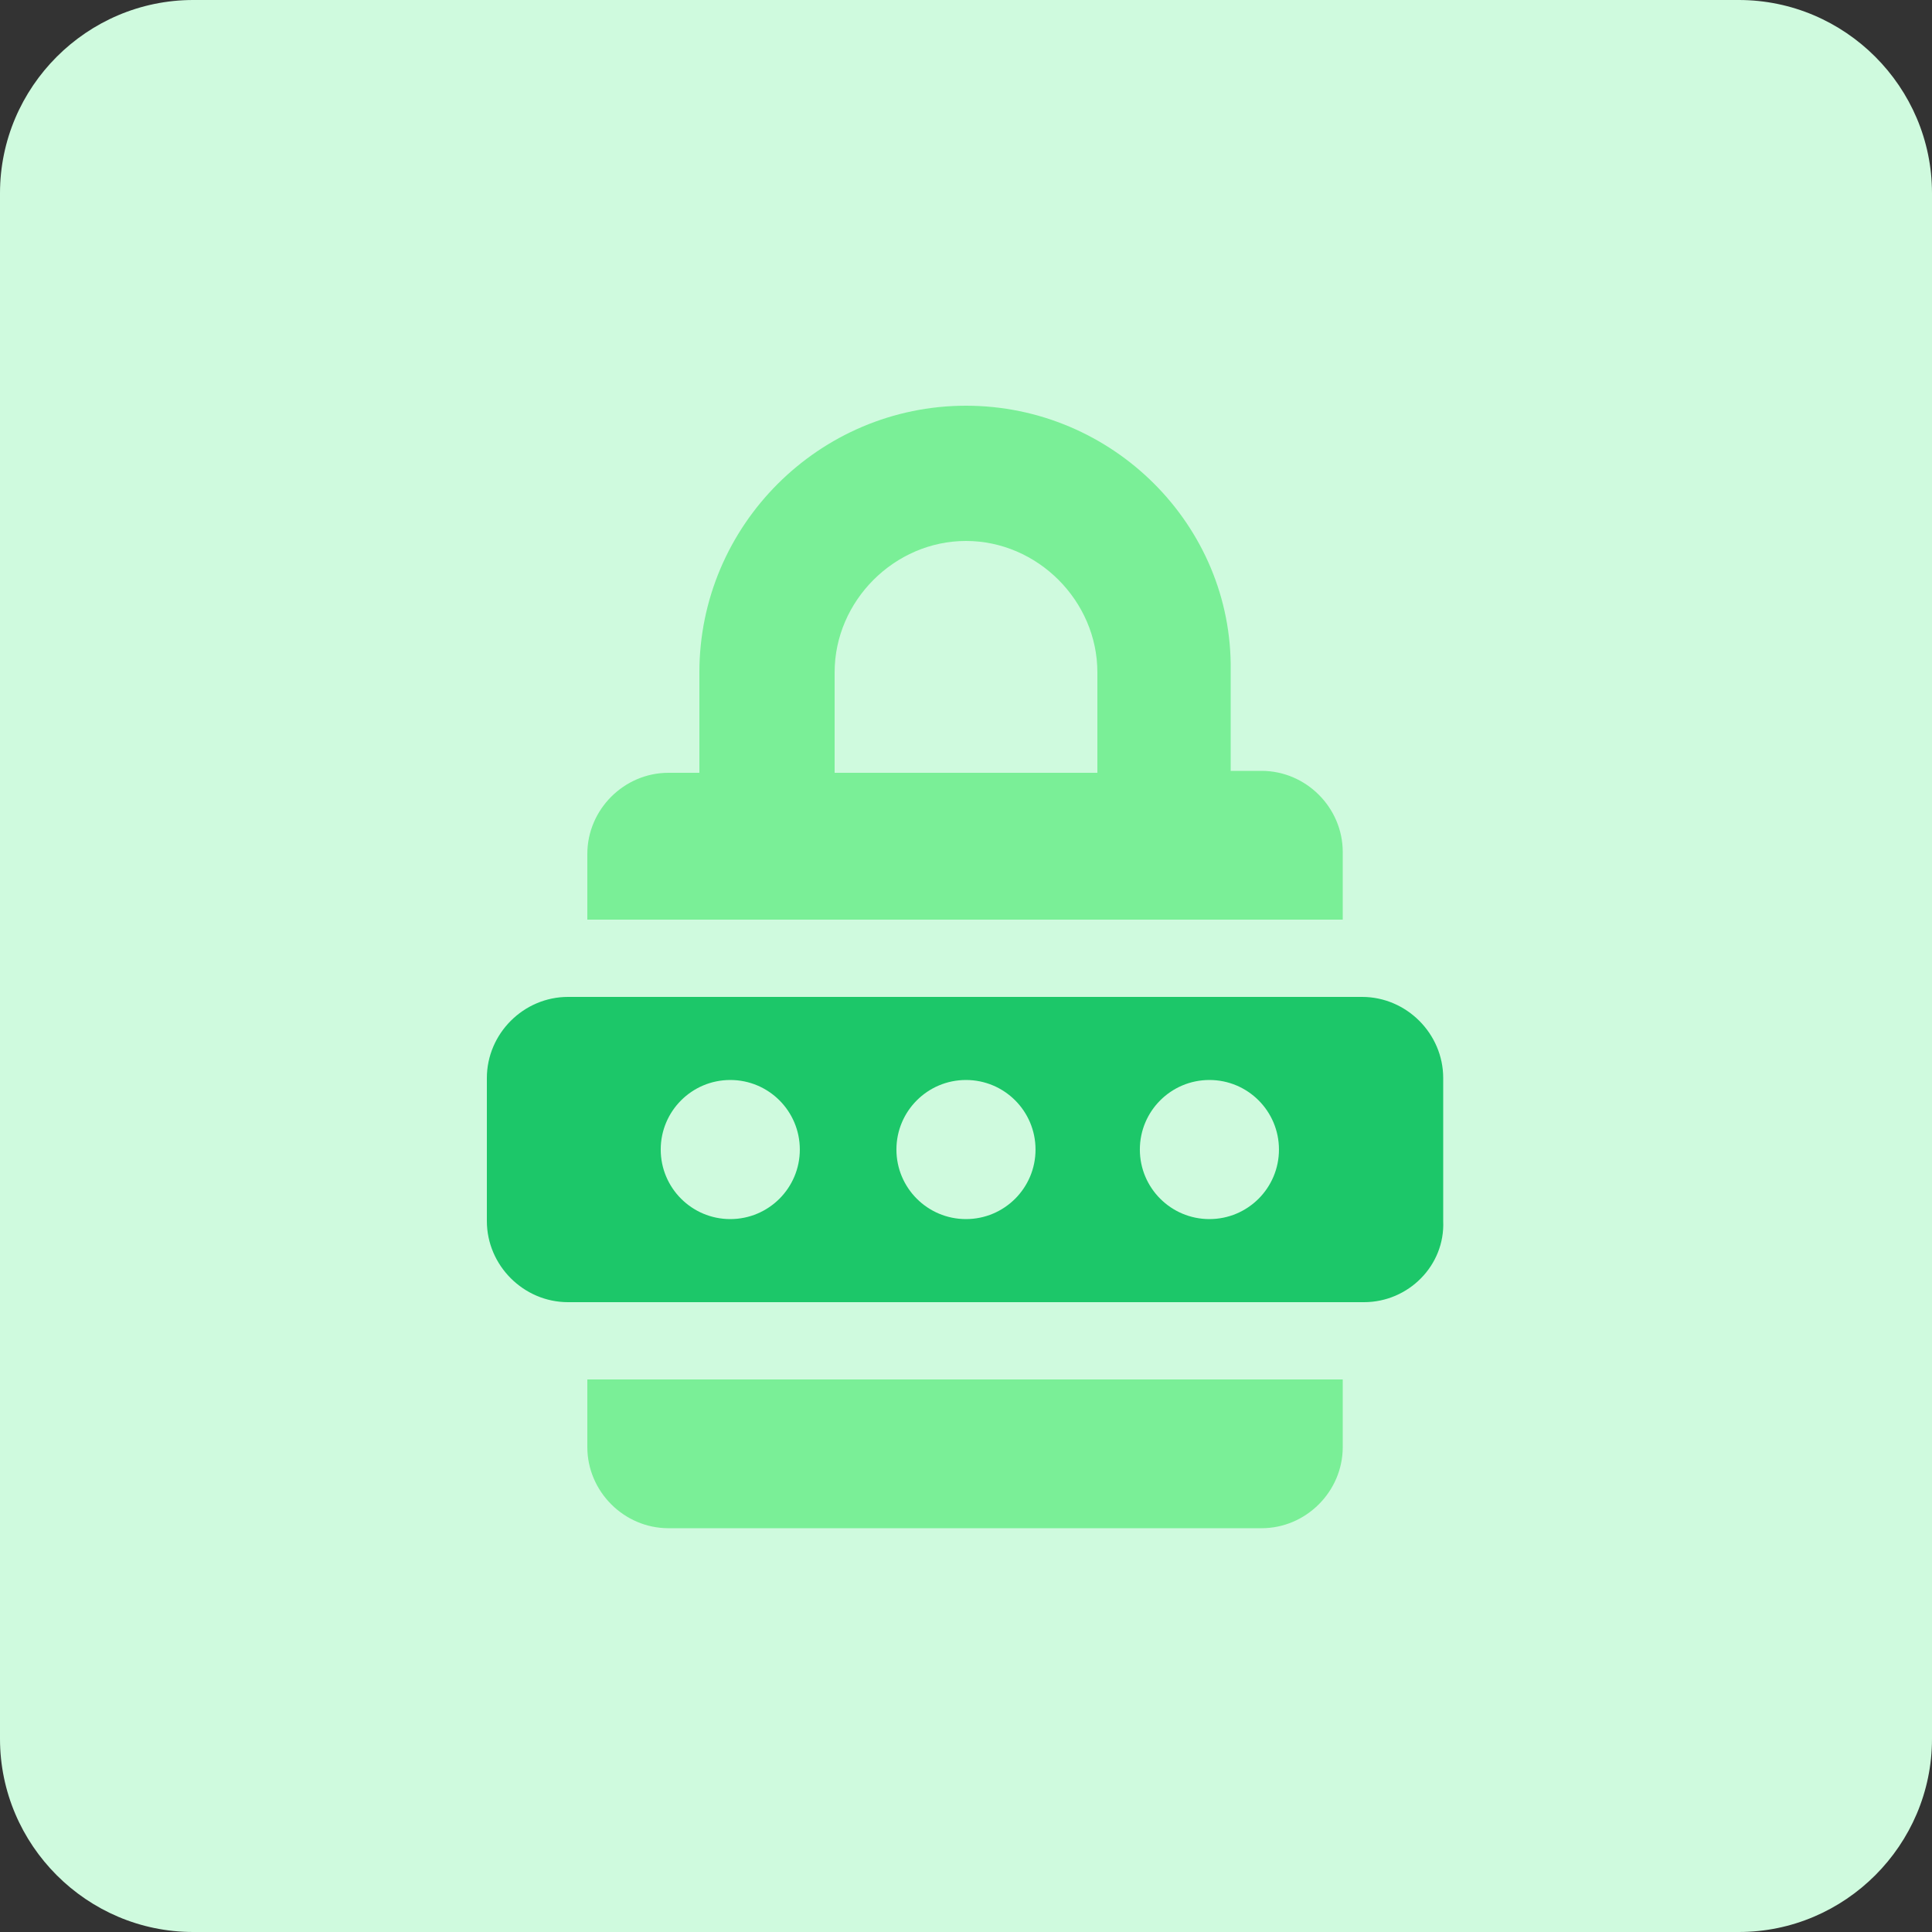 <svg width="80" height="80" viewBox="0 0 80 80" fill="none" xmlns="http://www.w3.org/2000/svg">
<rect x="0" y="0" width="80" height="80" fill="#333333" stroke="none"/>
<g clip-path="url(#clip0_406_10128)">
<path d="M8 0H72C76.4 0 80 3.6 80 8V72C80 76.4 76.4 80 72 80H8C3.6 80 0 76.4 0 72V8C0 3.6 3.6 0 8 0Z" fill="#CFFADE"/>
<path d="M52.24 31.92H50.96V27.76C51.04 21.76 46.08 16.8 40 16.8C33.92 16.8 28.96 21.76 28.96 27.84V32H27.68C25.84 32 24.32 33.52 24.32 35.36V59.92C24.32 61.76 25.84 63.28 27.68 63.28H52.24C54.08 63.28 55.6 61.76 55.6 59.92V35.28C55.6 33.44 54.08 31.92 52.24 31.92ZM34.56 27.84C34.56 24.88 37.04 22.4 40 22.4C42.96 22.4 45.44 24.88 45.44 27.84V32H34.56V27.84Z" fill="#7AEF97"/>
<path d="M23.521 57.12C19.921 57.12 16.961 54.16 16.961 50.56V44.64C16.961 41.04 19.921 38.08 23.521 38.08H56.401C60.001 38.08 62.961 41.04 62.961 44.64V50.56C62.961 54.16 60.001 57.12 56.401 57.12H23.521Z" fill="#CFFADE"/>
<path d="M56.48 53.92H23.52C21.68 53.92 20.16 52.4 20.16 50.56V44.64C20.16 42.8 21.68 41.28 23.52 41.28H56.4C58.24 41.28 59.76 42.8 59.76 44.64V50.56C59.84 52.4 58.32 53.92 56.48 53.92Z" fill="#1CC769"/>
<path d="M39.999 50.48C41.59 50.48 42.879 49.191 42.879 47.6C42.879 46.009 41.59 44.72 39.999 44.72C38.409 44.72 37.119 46.009 37.119 47.6C37.119 49.191 38.409 50.48 39.999 50.48Z" fill="#CFFADE"/>
<path d="M30.239 50.48C31.83 50.48 33.119 49.191 33.119 47.6C33.119 46.009 31.83 44.72 30.239 44.72C28.649 44.72 27.359 46.009 27.359 47.6C27.359 49.191 28.649 50.48 30.239 50.48Z" fill="#CFFADE"/>
<path d="M50.079 50.48C51.67 50.48 52.959 49.191 52.959 47.6C52.959 46.009 51.67 44.72 50.079 44.72C48.489 44.72 47.199 46.009 47.199 47.6C47.199 49.191 48.489 50.48 50.079 50.48Z" fill="#CFFADE"/>
</g>
<defs>
<clipPath id="clip0_406_10128">
<rect width="80" height="80" fill="white"/>
</clipPath>
</defs>
</svg>
